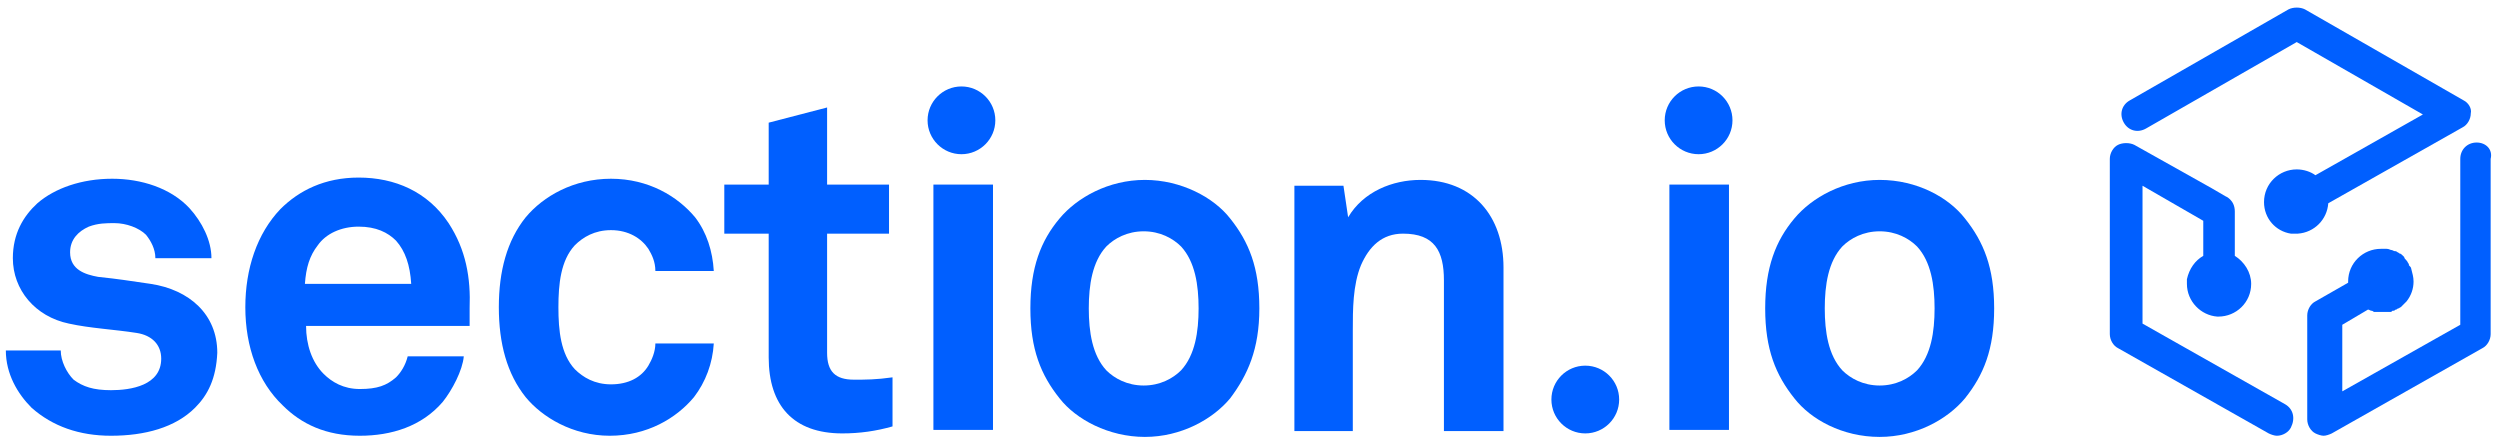 <?xml version="1.0" encoding="UTF-8"?>
<svg width="214px" height="38px" viewBox="0 0 214 38" version="1.1" xmlns="http://www.w3.org/2000/svg" xmlns:xlink="http://www.w3.org/1999/xlink" xmlns:sketch="http://www.bohemiancoding.com/sketch/ns">
    <!-- Generator: Sketch 3.4.2 (15855) - http://www.bohemiancoding.com/sketch -->
    <title>sectionio_logo</title>
    <desc>Created with Sketch.</desc>
    <defs></defs>
    <g id="Page-1" stroke="none" stroke-width="1" fill="none" fill-rule="evenodd" sketch:type="MSPage">
        <g id="sectionio_logo" sketch:type="MSLayerGroup" fill="#005FFF">
            <g id="Group" transform="translate(0, 9)" sketch:type="MSShapeGroup">
                <path d="M16.7,25.9 C15,27.6 12.4,28.3 9.5,28.3 C6.8,28.3 4.5,27.5 2.7,25.9 C1.5,24.7 0.5,23 0.5,21 L5.2,21 C5.2,21.9 5.7,22.9 6.3,23.5 C7.1,24.1 8,24.4 9.5,24.4 C11.2,24.4 13.8,24 13.8,21.7 C13.8,20.5 13,19.7 11.7,19.5 C9.8,19.2 7.7,19.1 5.9,18.7 C3,18.1 1.1,15.8 1.1,13.1 C1.1,11 2,9.5 3.2,8.4 C4.7,7.1 7,6.3 9.6,6.3 C12.1,6.3 14.6,7.1 16.2,8.8 C17.3,10 18.1,11.6 18.1,13.1 L13.3,13.1 C13.3,12.3 12.9,11.6 12.5,11.1 C11.9,10.5 10.8,10.1 9.8,10.1 C9.1,10.1 8.4,10.1 7.6,10.4 C6.7,10.8 6,11.5 6,12.6 C6,14.1 7.3,14.5 8.4,14.7 C10.3,14.9 10.8,15 12.9,15.3 C16.2,15.8 18.6,17.9 18.6,21.2 C18.5,23.4 17.8,24.8 16.7,25.9 L16.7,25.9 Z" id="Shape"></path>
                <path d="M40.2,18.9 L26.2,18.9 C26.2,20.5 26.7,22 27.7,23 C28.4,23.7 29.4,24.3 30.8,24.3 C32.3,24.3 33.1,24 33.9,23.3 C34.3,22.9 34.7,22.3 34.9,21.5 L39.7,21.5 C39.6,22.7 38.7,24.4 37.9,25.4 C36.1,27.5 33.5,28.3 30.8,28.3 C27.9,28.3 25.8,27.3 24.2,25.7 C22.1,23.7 21,20.7 21,17.3 C21,14 22,11 24,8.9 C25.6,7.3 27.8,6.2 30.7,6.2 C33.8,6.2 36.6,7.4 38.4,10.1 C39.9,12.4 40.3,14.8 40.2,17.4 L40.2,18.9 L40.2,18.9 Z M33.9,11.6 C33.2,10.9 32.2,10.4 30.7,10.4 C29.2,10.4 27.9,11 27.2,12 C26.5,12.9 26.2,13.9 26.1,15.3 L35.2,15.3 C35.1,13.7 34.7,12.5 33.9,11.6 L33.9,11.6 Z" id="Shape"></path>
                <path d="M59.4,25 C57.9,26.8 55.4,28.3 52.2,28.3 C49,28.3 46.4,26.7 45,25 C43.4,23 42.7,20.4 42.7,17.3 C42.7,14.2 43.4,11.6 45,9.6 C46.5,7.8 49.1,6.3 52.3,6.3 C55.5,6.3 58,7.8 59.5,9.6 C60.5,10.9 61,12.5 61.1,14.2 L56.1,14.2 C56.1,13.4 55.8,12.8 55.5,12.3 C54.9,11.4 53.8,10.7 52.3,10.7 C50.9,10.7 49.9,11.3 49.2,12 C48,13.3 47.8,15.3 47.8,17.3 C47.8,19.3 48,21.3 49.2,22.6 C49.9,23.3 50.9,23.9 52.3,23.9 C53.8,23.9 54.9,23.3 55.5,22.3 C55.8,21.8 56.1,21.1 56.1,20.4 L61.1,20.4 C61,22.1 60.4,23.7 59.4,25 L59.4,25 Z" id="Shape"></path>
                <path d="M72.1,28.1 C67.9,28.1 65.8,25.7 65.8,21.6 L65.8,11 L62,11 L62,6.8 L65.8,6.8 L65.8,1.5 L70.8,0.2 L70.8,6.8 L76.1,6.8 L76.1,11 L70.8,11 L70.8,21.2 C70.8,22.8 71.5,23.5 73.1,23.5 C74.1,23.5 75,23.5 76.4,23.3 L76.4,27.5 C75,27.9 73.6,28.1 72.1,28.1 L72.1,28.1 Z" id="Shape"></path>
                <path d="M79.9,27.8 L79.9,6.8 L85,6.8 L85,27.8 L79.9,27.8 L79.9,27.8 Z" id="Shape"></path>
                <path d="M105.3,25.1 C103.8,26.9 101.1,28.4 98,28.4 C94.9,28.4 92.1,26.9 90.7,25.1 C89.1,23.1 88.2,20.9 88.2,17.4 C88.2,13.9 89.1,11.6 90.7,9.7 C92.2,7.9 94.9,6.4 98,6.4 C101.1,6.4 103.9,7.9 105.3,9.7 C106.9,11.7 107.8,13.9 107.8,17.4 C107.8,20.9 106.8,23.1 105.3,25.1 L105.3,25.1 Z M101.1,12.1 C100.4,11.4 99.3,10.8 97.9,10.8 C96.5,10.8 95.4,11.4 94.7,12.1 C93.5,13.4 93.2,15.4 93.2,17.4 C93.2,19.4 93.5,21.4 94.7,22.7 C95.4,23.4 96.5,24 97.9,24 C99.3,24 100.4,23.4 101.1,22.7 C102.3,21.4 102.6,19.4 102.6,17.4 C102.6,15.4 102.3,13.4 101.1,12.1 L101.1,12.1 Z" id="Shape"></path>
                <path d="M123.6,27.8 L123.6,15 C123.6,12.5 122.8,11 120.1,11 C118.3,11 117.2,12.1 116.5,13.7 C115.8,15.4 115.8,17.5 115.8,19.3 L115.8,27.9 L110.8,27.9 L110.8,6.9 L115,6.9 L115.4,9.6 C116.7,7.4 119.2,6.4 121.6,6.4 C126.1,6.4 128.7,9.5 128.7,13.9 L128.7,27.9 L123.6,27.9 L123.6,27.8 Z" id="Shape"></path>
                <path d="M142.9,27.8 L142.9,6.8 L148,6.8 L148,27.8 L142.9,27.8 L142.9,27.8 Z" id="Shape"></path>
                <path d="M168.2,25.1 C166.7,26.9 164,28.4 160.9,28.4 C157.7,28.4 155,26.9 153.6,25.1 C152,23.1 151.1,20.9 151.1,17.4 C151.1,13.9 152,11.6 153.6,9.7 C155.1,7.9 157.8,6.4 160.9,6.4 C164.1,6.4 166.8,7.9 168.2,9.7 C169.8,11.7 170.7,13.9 170.7,17.4 C170.7,20.9 169.8,23.1 168.2,25.1 L168.2,25.1 Z M164.1,12.1 C163.4,11.4 162.3,10.8 160.9,10.8 C159.5,10.8 158.4,11.4 157.7,12.1 C156.5,13.4 156.2,15.4 156.2,17.4 C156.2,19.4 156.5,21.4 157.7,22.7 C158.4,23.4 159.5,24 160.9,24 C162.3,24 163.4,23.4 164.1,22.7 C165.3,21.4 165.6,19.4 165.6,17.4 C165.6,15.4 165.3,13.4 164.1,12.1 L164.1,12.1 Z" id="Shape"></path>
            </g>
            <g id="Group" transform="translate(79, 7)" sketch:type="MSShapeGroup">
                <path d="M3.3,0.4 C1.7,0.4 0.4,1.7 0.4,3.3 C0.4,4.9 1.7,6.2 3.3,6.2 C4.9,6.2 6.2,4.9 6.2,3.3 C6.2,1.7 4.9,0.4 3.3,0.4 L3.3,0.4 Z" id="Shape"></path>
                <circle id="Oval" cx="66.4" cy="3.3" r="2.9"></circle>
                <circle id="Oval" cx="56.7" cy="27.2" r="2.9"></circle>
            </g>
            <path d="M210.9,8.6 L197.3,0.8 C196.9,0.6 196.3,0.6 195.9,0.8 L182.3,8.6 C181.6,9 181.4,9.8 181.8,10.5 C182.2,11.2 183,11.4 183.7,11 L196.6,3.6 L207.4,9.8 L198.2,15 C197.8,14.7 197.2,14.5 196.6,14.5 C195.1,14.5 193.8,15.7 193.8,17.3 C193.8,18.7 194.8,19.8 196.1,20 L196.1,20 L196.3,20 L196.4,20 L196.5,20 L196.5,20 L196.7,20 C198.1,19.9 199.2,18.8 199.3,17.4 L210.8,10.9 C211.2,10.7 211.5,10.2 211.5,9.7 C211.6,9.3 211.3,8.8 210.9,8.6 L210.9,8.6 Z" id="Shape" sketch:type="MSShapeGroup"></path>
            <path d="M195.6,34.6 L183.4,27.7 L183.4,15.9 L188.6,18.9 L188.6,21.9 C187.9,22.3 187.4,23 187.2,23.9 L187.2,24.3 C187.2,25.8 188.4,27 189.8,27.1 L189.9,27.1 C191.4,27.1 192.7,25.9 192.7,24.3 C192.7,23.3 192.1,22.4 191.3,21.9 L191.3,18.1 C191.3,17.1 190.5,16.8 190.5,16.8 L189.3,16.1 L189.3,16.1 L182.7,12.4 C182.3,12.2 181.7,12.2 181.3,12.4 C180.9,12.6 180.6,13.1 180.6,13.6 L180.6,28.6 C180.6,29.1 180.9,29.6 181.3,29.8 L194.2,37.1 C194.4,37.2 194.7,37.3 194.9,37.3 C195.4,37.3 195.9,37 196.1,36.6 C196.5,35.8 196.3,35 195.6,34.6 L195.6,34.6 Z" id="Shape" sketch:type="MSShapeGroup"></path>
            <path d="M212,12.2 C211.2,12.2 210.6,12.8 210.6,13.6 L210.6,27.8 L200.5,33.5 L200.5,27.8 L202.7,26.5 L202.7,26.5 C202.8,26.5 202.9,26.6 203,26.6 L203,26.6 C203.1,26.6 203.2,26.7 203.2,26.7 L203.3,26.7 L203.5,26.7 L203.6,26.7 L203.9,26.7 L204.2,26.7 L204.3,26.7 L204.5,26.7 L204.6,26.7 C204.7,26.7 204.7,26.7 204.8,26.6 L204.9,26.6 C205,26.6 205,26.5 205.1,26.5 L205.1,26.5 C205.2,26.5 205.2,26.4 205.3,26.4 L205.3,26.4 C205.4,26.4 205.4,26.3 205.5,26.3 L205.5,26.3 C205.6,26.2 205.6,26.2 205.7,26.1 L205.7,26.1 C205.8,26 205.8,26 205.9,25.9 L205.9,25.9 L206,25.8 C206.4,25.3 206.6,24.7 206.6,24.1 C206.6,23.7 206.5,23.4 206.4,23 C206.4,22.9 206.3,22.8 206.2,22.7 C206.2,22.7 206.2,22.7 206.2,22.6 C206.1,22.5 206.1,22.4 206,22.3 L206,22.3 C205.9,22.2 205.8,22.1 205.8,22 C205.8,22 205.8,22 205.7,21.9 C205.6,21.8 205.5,21.7 205.4,21.7 L205.4,21.7 C205.3,21.6 205.2,21.6 205.1,21.5 L205,21.5 C204.9,21.5 204.8,21.4 204.7,21.4 L204.7,21.4 C204.6,21.4 204.5,21.3 204.3,21.3 L204.2,21.3 L203.8,21.3 C202.3,21.3 201,22.5 201,24.1 L201,24.2 L198.2,25.8 C197.8,26 197.5,26.5 197.5,27 L197.5,35.9 C197.5,36.4 197.8,36.9 198.2,37.1 C198.4,37.2 198.7,37.3 198.9,37.3 C199.1,37.3 199.4,37.2 199.6,37.1 L212.5,29.8 C212.9,29.6 213.2,29.1 213.2,28.6 L213.2,13.6 C213.4,12.8 212.8,12.2 212,12.2 L212,12.2 Z" id="Shape" sketch:type="MSShapeGroup"></path>
        </g>
    </g>
</svg>